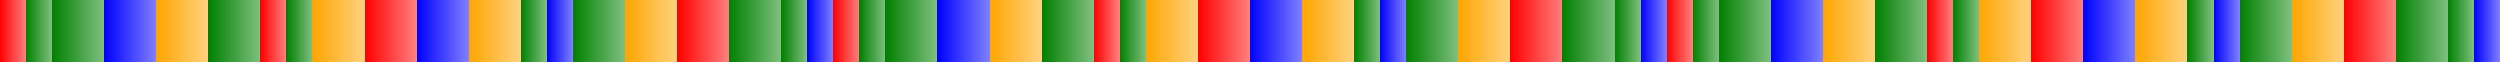 <?xml version="1.0" encoding="UTF-8"?>
<svg xmlns="http://www.w3.org/2000/svg" xmlns:xlink="http://www.w3.org/1999/xlink" width="600pt" height="15pt" viewBox="0 0 600 15" version="1.1" shape-rendering="crispEdges">
<defs>
<linearGradient id="linear0" gradientUnits="userSpaceOnUse" x1="0" y1="0" x2="6.25" y2="0" >
<stop offset="0" style="stop-color:rgb(100%,0%,0%);stop-opacity:1;"/>
<stop offset="1" style="stop-color:rgb(100%,0%,0%);stop-opacity:0.5;"/>
</linearGradient>
<linearGradient id="linear1" gradientUnits="userSpaceOnUse" x1="6.25" y1="0" x2="12.5" y2="0" >
<stop offset="0" style="stop-color:rgb(0%,50.196%,0%);stop-opacity:1;"/>
<stop offset="1" style="stop-color:rgb(0%,50.196%,0%);stop-opacity:0.5;"/>
</linearGradient>
<linearGradient id="linear2" gradientUnits="userSpaceOnUse" x1="62.5" y1="0" x2="68.75" y2="0" >
<stop offset="0" style="stop-color:rgb(100%,0%,0%);stop-opacity:1;"/>
<stop offset="1" style="stop-color:rgb(100%,0%,0%);stop-opacity:0.5;"/>
</linearGradient>
<linearGradient id="linear3" gradientUnits="userSpaceOnUse" x1="68.75" y1="0" x2="75" y2="0" >
<stop offset="0" style="stop-color:rgb(0%,50.196%,0%);stop-opacity:1;"/>
<stop offset="1" style="stop-color:rgb(0%,50.196%,0%);stop-opacity:0.5;"/>
</linearGradient>
<linearGradient id="linear4" gradientUnits="userSpaceOnUse" x1="125" y1="0" x2="131.25" y2="0" >
<stop offset="0" style="stop-color:rgb(0%,50.196%,0%);stop-opacity:1;"/>
<stop offset="1" style="stop-color:rgb(0%,50.196%,0%);stop-opacity:0.5;"/>
</linearGradient>
<linearGradient id="linear5" gradientUnits="userSpaceOnUse" x1="131.25" y1="0" x2="137.5" y2="0" >
<stop offset="0" style="stop-color:rgb(0%,0%,100%);stop-opacity:1;"/>
<stop offset="1" style="stop-color:rgb(0%,0%,100%);stop-opacity:0.5;"/>
</linearGradient>
<linearGradient id="linear6" gradientUnits="userSpaceOnUse" x1="187.5" y1="0" x2="193.75" y2="0" >
<stop offset="0" style="stop-color:rgb(0%,50.196%,0%);stop-opacity:1;"/>
<stop offset="1" style="stop-color:rgb(0%,50.196%,0%);stop-opacity:0.5;"/>
</linearGradient>
<linearGradient id="linear7" gradientUnits="userSpaceOnUse" x1="193.75" y1="0" x2="200" y2="0" >
<stop offset="0" style="stop-color:rgb(0%,0%,100%);stop-opacity:1;"/>
<stop offset="1" style="stop-color:rgb(0%,0%,100%);stop-opacity:0.5;"/>
</linearGradient>
<linearGradient id="linear8" gradientUnits="userSpaceOnUse" x1="200" y1="0" x2="206.25" y2="0" >
<stop offset="0" style="stop-color:rgb(100%,0%,0%);stop-opacity:1;"/>
<stop offset="1" style="stop-color:rgb(100%,0%,0%);stop-opacity:0.5;"/>
</linearGradient>
<linearGradient id="linear9" gradientUnits="userSpaceOnUse" x1="206.25" y1="0" x2="212.5" y2="0" >
<stop offset="0" style="stop-color:rgb(0%,50.196%,0%);stop-opacity:1;"/>
<stop offset="1" style="stop-color:rgb(0%,50.196%,0%);stop-opacity:0.5;"/>
</linearGradient>
<linearGradient id="linear10" gradientUnits="userSpaceOnUse" x1="262.5" y1="0" x2="268.75" y2="0" >
<stop offset="0" style="stop-color:rgb(100%,0%,0%);stop-opacity:1;"/>
<stop offset="1" style="stop-color:rgb(100%,0%,0%);stop-opacity:0.5;"/>
</linearGradient>
<linearGradient id="linear11" gradientUnits="userSpaceOnUse" x1="268.75" y1="0" x2="275" y2="0" >
<stop offset="0" style="stop-color:rgb(0%,50.196%,0%);stop-opacity:1;"/>
<stop offset="1" style="stop-color:rgb(0%,50.196%,0%);stop-opacity:0.5;"/>
</linearGradient>
<linearGradient id="linear12" gradientUnits="userSpaceOnUse" x1="325" y1="0" x2="331.25" y2="0" >
<stop offset="0" style="stop-color:rgb(0%,50.196%,0%);stop-opacity:1;"/>
<stop offset="1" style="stop-color:rgb(0%,50.196%,0%);stop-opacity:0.5;"/>
</linearGradient>
<linearGradient id="linear13" gradientUnits="userSpaceOnUse" x1="331.25" y1="0" x2="337.5" y2="0" >
<stop offset="0" style="stop-color:rgb(0%,0%,100%);stop-opacity:1;"/>
<stop offset="1" style="stop-color:rgb(0%,0%,100%);stop-opacity:0.5;"/>
</linearGradient>
<linearGradient id="linear14" gradientUnits="userSpaceOnUse" x1="387.5" y1="0" x2="393.75" y2="0" >
<stop offset="0" style="stop-color:rgb(0%,50.196%,0%);stop-opacity:1;"/>
<stop offset="1" style="stop-color:rgb(0%,50.196%,0%);stop-opacity:0.5;"/>
</linearGradient>
<linearGradient id="linear15" gradientUnits="userSpaceOnUse" x1="393.75" y1="0" x2="400" y2="0" >
<stop offset="0" style="stop-color:rgb(0%,0%,100%);stop-opacity:1;"/>
<stop offset="1" style="stop-color:rgb(0%,0%,100%);stop-opacity:0.5;"/>
</linearGradient>
<linearGradient id="linear16" gradientUnits="userSpaceOnUse" x1="400" y1="0" x2="406.25" y2="0" >
<stop offset="0" style="stop-color:rgb(100%,0%,0%);stop-opacity:1;"/>
<stop offset="1" style="stop-color:rgb(100%,0%,0%);stop-opacity:0.5;"/>
</linearGradient>
<linearGradient id="linear17" gradientUnits="userSpaceOnUse" x1="406.25" y1="0" x2="412.5" y2="0" >
<stop offset="0" style="stop-color:rgb(0%,50.196%,0%);stop-opacity:1;"/>
<stop offset="1" style="stop-color:rgb(0%,50.196%,0%);stop-opacity:0.5;"/>
</linearGradient>
<linearGradient id="linear18" gradientUnits="userSpaceOnUse" x1="462.5" y1="0" x2="468.75" y2="0" >
<stop offset="0" style="stop-color:rgb(100%,0%,0%);stop-opacity:1;"/>
<stop offset="1" style="stop-color:rgb(100%,0%,0%);stop-opacity:0.5;"/>
</linearGradient>
<linearGradient id="linear19" gradientUnits="userSpaceOnUse" x1="468.75" y1="0" x2="475" y2="0" >
<stop offset="0" style="stop-color:rgb(0%,50.196%,0%);stop-opacity:1;"/>
<stop offset="1" style="stop-color:rgb(0%,50.196%,0%);stop-opacity:0.5;"/>
</linearGradient>
<linearGradient id="linear20" gradientUnits="userSpaceOnUse" x1="525" y1="0" x2="531.25" y2="0" >
<stop offset="0" style="stop-color:rgb(0%,50.196%,0%);stop-opacity:1;"/>
<stop offset="1" style="stop-color:rgb(0%,50.196%,0%);stop-opacity:0.5;"/>
</linearGradient>
<linearGradient id="linear21" gradientUnits="userSpaceOnUse" x1="531.25" y1="0" x2="537.5" y2="0" >
<stop offset="0" style="stop-color:rgb(0%,0%,100%);stop-opacity:1;"/>
<stop offset="1" style="stop-color:rgb(0%,0%,100%);stop-opacity:0.5;"/>
</linearGradient>
<linearGradient id="linear22" gradientUnits="userSpaceOnUse" x1="587.5" y1="0" x2="593.75" y2="0" >
<stop offset="0" style="stop-color:rgb(0%,50.196%,0%);stop-opacity:1;"/>
<stop offset="1" style="stop-color:rgb(0%,50.196%,0%);stop-opacity:0.5;"/>
</linearGradient>
<linearGradient id="linear23" gradientUnits="userSpaceOnUse" x1="593.75" y1="0" x2="600" y2="0" >
<stop offset="0" style="stop-color:rgb(0%,0%,100%);stop-opacity:1;"/>
<stop offset="1" style="stop-color:rgb(0%,0%,100%);stop-opacity:0.5;"/>
</linearGradient>
<linearGradient id="linear24" gradientUnits="userSpaceOnUse" x1="12.5" y1="0" x2="25" y2="0" >
<stop offset="0" style="stop-color:rgb(0%,50.196%,0%);stop-opacity:1;"/>
<stop offset="1" style="stop-color:rgb(0%,50.196%,0%);stop-opacity:0.5;"/>
</linearGradient>
<linearGradient id="linear25" gradientUnits="userSpaceOnUse" x1="25" y1="0" x2="37.5" y2="0" >
<stop offset="0" style="stop-color:rgb(0%,0%,100%);stop-opacity:1;"/>
<stop offset="1" style="stop-color:rgb(0%,0%,100%);stop-opacity:0.5;"/>
</linearGradient>
<linearGradient id="linear26" gradientUnits="userSpaceOnUse" x1="37.5" y1="0" x2="50" y2="0" >
<stop offset="0" style="stop-color:rgb(100%,64.706%,0%);stop-opacity:1;"/>
<stop offset="1" style="stop-color:rgb(100%,64.706%,0%);stop-opacity:0.5;"/>
</linearGradient>
<linearGradient id="linear27" gradientUnits="userSpaceOnUse" x1="50" y1="0" x2="62.5" y2="0" >
<stop offset="0" style="stop-color:rgb(0%,50.196%,0%);stop-opacity:1;"/>
<stop offset="1" style="stop-color:rgb(0%,50.196%,0%);stop-opacity:0.5;"/>
</linearGradient>
<linearGradient id="linear28" gradientUnits="userSpaceOnUse" x1="75" y1="0" x2="87.5" y2="0" >
<stop offset="0" style="stop-color:rgb(100%,64.706%,0%);stop-opacity:1;"/>
<stop offset="1" style="stop-color:rgb(100%,64.706%,0%);stop-opacity:0.5;"/>
</linearGradient>
<linearGradient id="linear29" gradientUnits="userSpaceOnUse" x1="87.5" y1="0" x2="100" y2="0" >
<stop offset="0" style="stop-color:rgb(100%,0%,0%);stop-opacity:1;"/>
<stop offset="1" style="stop-color:rgb(100%,0%,0%);stop-opacity:0.5;"/>
</linearGradient>
<linearGradient id="linear30" gradientUnits="userSpaceOnUse" x1="100" y1="0" x2="112.5" y2="0" >
<stop offset="0" style="stop-color:rgb(0%,0%,100%);stop-opacity:1;"/>
<stop offset="1" style="stop-color:rgb(0%,0%,100%);stop-opacity:0.5;"/>
</linearGradient>
<linearGradient id="linear31" gradientUnits="userSpaceOnUse" x1="112.5" y1="0" x2="125" y2="0" >
<stop offset="0" style="stop-color:rgb(100%,64.706%,0%);stop-opacity:1;"/>
<stop offset="1" style="stop-color:rgb(100%,64.706%,0%);stop-opacity:0.5;"/>
</linearGradient>
<linearGradient id="linear32" gradientUnits="userSpaceOnUse" x1="137.5" y1="0" x2="150" y2="0" >
<stop offset="0" style="stop-color:rgb(0%,50.196%,0%);stop-opacity:1;"/>
<stop offset="1" style="stop-color:rgb(0%,50.196%,0%);stop-opacity:0.5;"/>
</linearGradient>
<linearGradient id="linear33" gradientUnits="userSpaceOnUse" x1="150" y1="0" x2="162.5" y2="0" >
<stop offset="0" style="stop-color:rgb(100%,64.706%,0%);stop-opacity:1;"/>
<stop offset="1" style="stop-color:rgb(100%,64.706%,0%);stop-opacity:0.5;"/>
</linearGradient>
<linearGradient id="linear34" gradientUnits="userSpaceOnUse" x1="162.5" y1="0" x2="175" y2="0" >
<stop offset="0" style="stop-color:rgb(100%,0%,0%);stop-opacity:1;"/>
<stop offset="1" style="stop-color:rgb(100%,0%,0%);stop-opacity:0.5;"/>
</linearGradient>
<linearGradient id="linear35" gradientUnits="userSpaceOnUse" x1="175" y1="0" x2="187.5" y2="0" >
<stop offset="0" style="stop-color:rgb(0%,50.196%,0%);stop-opacity:1;"/>
<stop offset="1" style="stop-color:rgb(0%,50.196%,0%);stop-opacity:0.5;"/>
</linearGradient>
<linearGradient id="linear36" gradientUnits="userSpaceOnUse" x1="212.5" y1="0" x2="225" y2="0" >
<stop offset="0" style="stop-color:rgb(0%,50.196%,0%);stop-opacity:1;"/>
<stop offset="1" style="stop-color:rgb(0%,50.196%,0%);stop-opacity:0.5;"/>
</linearGradient>
<linearGradient id="linear37" gradientUnits="userSpaceOnUse" x1="225" y1="0" x2="237.5" y2="0" >
<stop offset="0" style="stop-color:rgb(0%,0%,100%);stop-opacity:1;"/>
<stop offset="1" style="stop-color:rgb(0%,0%,100%);stop-opacity:0.5;"/>
</linearGradient>
<linearGradient id="linear38" gradientUnits="userSpaceOnUse" x1="237.5" y1="0" x2="250" y2="0" >
<stop offset="0" style="stop-color:rgb(100%,64.706%,0%);stop-opacity:1;"/>
<stop offset="1" style="stop-color:rgb(100%,64.706%,0%);stop-opacity:0.5;"/>
</linearGradient>
<linearGradient id="linear39" gradientUnits="userSpaceOnUse" x1="250" y1="0" x2="262.5" y2="0" >
<stop offset="0" style="stop-color:rgb(0%,50.196%,0%);stop-opacity:1;"/>
<stop offset="1" style="stop-color:rgb(0%,50.196%,0%);stop-opacity:0.5;"/>
</linearGradient>
<linearGradient id="linear40" gradientUnits="userSpaceOnUse" x1="275" y1="0" x2="287.5" y2="0" >
<stop offset="0" style="stop-color:rgb(100%,64.706%,0%);stop-opacity:1;"/>
<stop offset="1" style="stop-color:rgb(100%,64.706%,0%);stop-opacity:0.5;"/>
</linearGradient>
<linearGradient id="linear41" gradientUnits="userSpaceOnUse" x1="287.5" y1="0" x2="300" y2="0" >
<stop offset="0" style="stop-color:rgb(100%,0%,0%);stop-opacity:1;"/>
<stop offset="1" style="stop-color:rgb(100%,0%,0%);stop-opacity:0.5;"/>
</linearGradient>
<linearGradient id="linear42" gradientUnits="userSpaceOnUse" x1="300" y1="0" x2="312.5" y2="0" >
<stop offset="0" style="stop-color:rgb(0%,0%,100%);stop-opacity:1;"/>
<stop offset="1" style="stop-color:rgb(0%,0%,100%);stop-opacity:0.5;"/>
</linearGradient>
<linearGradient id="linear43" gradientUnits="userSpaceOnUse" x1="312.5" y1="0" x2="325" y2="0" >
<stop offset="0" style="stop-color:rgb(100%,64.706%,0%);stop-opacity:1;"/>
<stop offset="1" style="stop-color:rgb(100%,64.706%,0%);stop-opacity:0.5;"/>
</linearGradient>
<linearGradient id="linear44" gradientUnits="userSpaceOnUse" x1="337.5" y1="0" x2="350" y2="0" >
<stop offset="0" style="stop-color:rgb(0%,50.196%,0%);stop-opacity:1;"/>
<stop offset="1" style="stop-color:rgb(0%,50.196%,0%);stop-opacity:0.5;"/>
</linearGradient>
<linearGradient id="linear45" gradientUnits="userSpaceOnUse" x1="350" y1="0" x2="362.5" y2="0" >
<stop offset="0" style="stop-color:rgb(100%,64.706%,0%);stop-opacity:1;"/>
<stop offset="1" style="stop-color:rgb(100%,64.706%,0%);stop-opacity:0.5;"/>
</linearGradient>
<linearGradient id="linear46" gradientUnits="userSpaceOnUse" x1="362.5" y1="0" x2="375" y2="0" >
<stop offset="0" style="stop-color:rgb(100%,0%,0%);stop-opacity:1;"/>
<stop offset="1" style="stop-color:rgb(100%,0%,0%);stop-opacity:0.5;"/>
</linearGradient>
<linearGradient id="linear47" gradientUnits="userSpaceOnUse" x1="375" y1="0" x2="387.5" y2="0" >
<stop offset="0" style="stop-color:rgb(0%,50.196%,0%);stop-opacity:1;"/>
<stop offset="1" style="stop-color:rgb(0%,50.196%,0%);stop-opacity:0.5;"/>
</linearGradient>
<linearGradient id="linear48" gradientUnits="userSpaceOnUse" x1="412.5" y1="0" x2="425" y2="0" >
<stop offset="0" style="stop-color:rgb(0%,50.196%,0%);stop-opacity:1;"/>
<stop offset="1" style="stop-color:rgb(0%,50.196%,0%);stop-opacity:0.5;"/>
</linearGradient>
<linearGradient id="linear49" gradientUnits="userSpaceOnUse" x1="425" y1="0" x2="437.5" y2="0" >
<stop offset="0" style="stop-color:rgb(0%,0%,100%);stop-opacity:1;"/>
<stop offset="1" style="stop-color:rgb(0%,0%,100%);stop-opacity:0.5;"/>
</linearGradient>
<linearGradient id="linear50" gradientUnits="userSpaceOnUse" x1="437.5" y1="0" x2="450" y2="0" >
<stop offset="0" style="stop-color:rgb(100%,64.706%,0%);stop-opacity:1;"/>
<stop offset="1" style="stop-color:rgb(100%,64.706%,0%);stop-opacity:0.5;"/>
</linearGradient>
<linearGradient id="linear51" gradientUnits="userSpaceOnUse" x1="450" y1="0" x2="462.5" y2="0" >
<stop offset="0" style="stop-color:rgb(0%,50.196%,0%);stop-opacity:1;"/>
<stop offset="1" style="stop-color:rgb(0%,50.196%,0%);stop-opacity:0.5;"/>
</linearGradient>
<linearGradient id="linear52" gradientUnits="userSpaceOnUse" x1="475" y1="0" x2="487.5" y2="0" >
<stop offset="0" style="stop-color:rgb(100%,64.706%,0%);stop-opacity:1;"/>
<stop offset="1" style="stop-color:rgb(100%,64.706%,0%);stop-opacity:0.5;"/>
</linearGradient>
<linearGradient id="linear53" gradientUnits="userSpaceOnUse" x1="487.5" y1="0" x2="500" y2="0" >
<stop offset="0" style="stop-color:rgb(100%,0%,0%);stop-opacity:1;"/>
<stop offset="1" style="stop-color:rgb(100%,0%,0%);stop-opacity:0.5;"/>
</linearGradient>
<linearGradient id="linear54" gradientUnits="userSpaceOnUse" x1="500" y1="0" x2="512.5" y2="0" >
<stop offset="0" style="stop-color:rgb(0%,0%,100%);stop-opacity:1;"/>
<stop offset="1" style="stop-color:rgb(0%,0%,100%);stop-opacity:0.5;"/>
</linearGradient>
<linearGradient id="linear55" gradientUnits="userSpaceOnUse" x1="512.5" y1="0" x2="525" y2="0" >
<stop offset="0" style="stop-color:rgb(100%,64.706%,0%);stop-opacity:1;"/>
<stop offset="1" style="stop-color:rgb(100%,64.706%,0%);stop-opacity:0.5;"/>
</linearGradient>
<linearGradient id="linear56" gradientUnits="userSpaceOnUse" x1="537.5" y1="0" x2="550" y2="0" >
<stop offset="0" style="stop-color:rgb(0%,50.196%,0%);stop-opacity:1;"/>
<stop offset="1" style="stop-color:rgb(0%,50.196%,0%);stop-opacity:0.5;"/>
</linearGradient>
<linearGradient id="linear57" gradientUnits="userSpaceOnUse" x1="550" y1="0" x2="562.5" y2="0" >
<stop offset="0" style="stop-color:rgb(100%,64.706%,0%);stop-opacity:1;"/>
<stop offset="1" style="stop-color:rgb(100%,64.706%,0%);stop-opacity:0.5;"/>
</linearGradient>
<linearGradient id="linear58" gradientUnits="userSpaceOnUse" x1="562.5" y1="0" x2="575" y2="0" >
<stop offset="0" style="stop-color:rgb(100%,0%,0%);stop-opacity:1;"/>
<stop offset="1" style="stop-color:rgb(100%,0%,0%);stop-opacity:0.5;"/>
</linearGradient>
<linearGradient id="linear59" gradientUnits="userSpaceOnUse" x1="575" y1="0" x2="587.5" y2="0" >
<stop offset="0" style="stop-color:rgb(0%,50.196%,0%);stop-opacity:1;"/>
<stop offset="1" style="stop-color:rgb(0%,50.196%,0%);stop-opacity:0.5;"/>
</linearGradient>
</defs>
<g id="surface93">
<path style=" stroke:none;fill-rule:nonzero;fill:url(#linear0);" d="M 0 0 L 6.25 0 L 6.25 15 L 0 15 Z M 0 0 "/>
<path style=" stroke:none;fill-rule:nonzero;fill:url(#linear1);" d="M 6.25 0 L 12.5 0 L 12.5 15 L 6.25 15 Z M 6.25 0 "/>
<path style=" stroke:none;fill-rule:nonzero;fill:url(#linear2);" d="M 62.5 0 L 68.75 0 L 68.75 15 L 62.5 15 Z M 62.5 0 "/>
<path style=" stroke:none;fill-rule:nonzero;fill:url(#linear3);" d="M 68.75 0 L 75 0 L 75 15 L 68.75 15 Z M 68.75 0 "/>
<path style=" stroke:none;fill-rule:nonzero;fill:url(#linear4);" d="M 125 0 L 131.25 0 L 131.25 15 L 125 15 Z M 125 0 "/>
<path style=" stroke:none;fill-rule:nonzero;fill:url(#linear5);" d="M 131.25 0 L 137.5 0 L 137.5 15 L 131.25 15 Z M 131.25 0 "/>
<path style=" stroke:none;fill-rule:nonzero;fill:url(#linear6);" d="M 187.5 0 L 193.75 0 L 193.75 15 L 187.5 15 Z M 187.5 0 "/>
<path style=" stroke:none;fill-rule:nonzero;fill:url(#linear7);" d="M 193.75 0 L 200 0 L 200 15 L 193.75 15 Z M 193.75 0 "/>
<path style=" stroke:none;fill-rule:nonzero;fill:url(#linear8);" d="M 200 0 L 206.25 0 L 206.25 15 L 200 15 Z M 200 0 "/>
<path style=" stroke:none;fill-rule:nonzero;fill:url(#linear9);" d="M 206.25 0 L 212.5 0 L 212.5 15 L 206.25 15 Z M 206.25 0 "/>
<path style=" stroke:none;fill-rule:nonzero;fill:url(#linear10);" d="M 262.5 0 L 268.75 0 L 268.75 15 L 262.5 15 Z M 262.5 0 "/>
<path style=" stroke:none;fill-rule:nonzero;fill:url(#linear11);" d="M 268.75 0 L 275 0 L 275 15 L 268.75 15 Z M 268.75 0 "/>
<path style=" stroke:none;fill-rule:nonzero;fill:url(#linear12);" d="M 325 0 L 331.25 0 L 331.25 15 L 325 15 Z M 325 0 "/>
<path style=" stroke:none;fill-rule:nonzero;fill:url(#linear13);" d="M 331.25 0 L 337.5 0 L 337.5 15 L 331.25 15 Z M 331.25 0 "/>
<path style=" stroke:none;fill-rule:nonzero;fill:url(#linear14);" d="M 387.5 0 L 393.75 0 L 393.75 15 L 387.5 15 Z M 387.5 0 "/>
<path style=" stroke:none;fill-rule:nonzero;fill:url(#linear15);" d="M 393.75 0 L 400 0 L 400 15 L 393.75 15 Z M 393.75 0 "/>
<path style=" stroke:none;fill-rule:nonzero;fill:url(#linear16);" d="M 400 0 L 406.25 0 L 406.25 15 L 400 15 Z M 400 0 "/>
<path style=" stroke:none;fill-rule:nonzero;fill:url(#linear17);" d="M 406.25 0 L 412.5 0 L 412.5 15 L 406.25 15 Z M 406.25 0 "/>
<path style=" stroke:none;fill-rule:nonzero;fill:url(#linear18);" d="M 462.5 0 L 468.75 0 L 468.75 15 L 462.5 15 Z M 462.5 0 "/>
<path style=" stroke:none;fill-rule:nonzero;fill:url(#linear19);" d="M 468.75 0 L 475 0 L 475 15 L 468.75 15 Z M 468.75 0 "/>
<path style=" stroke:none;fill-rule:nonzero;fill:url(#linear20);" d="M 525 0 L 531.25 0 L 531.25 15 L 525 15 Z M 525 0 "/>
<path style=" stroke:none;fill-rule:nonzero;fill:url(#linear21);" d="M 531.25 0 L 537.5 0 L 537.5 15 L 531.25 15 Z M 531.25 0 "/>
<path style=" stroke:none;fill-rule:nonzero;fill:url(#linear22);" d="M 587.5 0 L 593.75 0 L 593.75 15 L 587.5 15 Z M 587.5 0 "/>
<path style=" stroke:none;fill-rule:nonzero;fill:url(#linear23);" d="M 593.75 0 L 600 0 L 600 15 L 593.75 15 Z M 593.75 0 "/>
<path style=" stroke:none;fill-rule:nonzero;fill:url(#linear24);" d="M 12.5 0 L 25 0 L 25 15 L 12.5 15 Z M 12.5 0 "/>
<path style=" stroke:none;fill-rule:nonzero;fill:url(#linear25);" d="M 25 0 L 37.5 0 L 37.5 15 L 25 15 Z M 25 0 "/>
<path style=" stroke:none;fill-rule:nonzero;fill:url(#linear26);" d="M 37.5 0 L 50 0 L 50 15 L 37.5 15 Z M 37.5 0 "/>
<path style=" stroke:none;fill-rule:nonzero;fill:url(#linear27);" d="M 50 0 L 62.5 0 L 62.5 15 L 50 15 Z M 50 0 "/>
<path style=" stroke:none;fill-rule:nonzero;fill:url(#linear28);" d="M 75 0 L 87.5 0 L 87.5 15 L 75 15 Z M 75 0 "/>
<path style=" stroke:none;fill-rule:nonzero;fill:url(#linear29);" d="M 87.5 0 L 100 0 L 100 15 L 87.5 15 Z M 87.5 0 "/>
<path style=" stroke:none;fill-rule:nonzero;fill:url(#linear30);" d="M 100 0 L 112.5 0 L 112.5 15 L 100 15 Z M 100 0 "/>
<path style=" stroke:none;fill-rule:nonzero;fill:url(#linear31);" d="M 112.5 0 L 125 0 L 125 15 L 112.5 15 Z M 112.5 0 "/>
<path style=" stroke:none;fill-rule:nonzero;fill:url(#linear32);" d="M 137.5 0 L 150 0 L 150 15 L 137.5 15 Z M 137.5 0 "/>
<path style=" stroke:none;fill-rule:nonzero;fill:url(#linear33);" d="M 150 0 L 162.5 0 L 162.5 15 L 150 15 Z M 150 0 "/>
<path style=" stroke:none;fill-rule:nonzero;fill:url(#linear34);" d="M 162.5 0 L 175 0 L 175 15 L 162.5 15 Z M 162.5 0 "/>
<path style=" stroke:none;fill-rule:nonzero;fill:url(#linear35);" d="M 175 0 L 187.5 0 L 187.5 15 L 175 15 Z M 175 0 "/>
<path style=" stroke:none;fill-rule:nonzero;fill:url(#linear36);" d="M 212.5 0 L 225 0 L 225 15 L 212.5 15 Z M 212.5 0 "/>
<path style=" stroke:none;fill-rule:nonzero;fill:url(#linear37);" d="M 225 0 L 237.5 0 L 237.5 15 L 225 15 Z M 225 0 "/>
<path style=" stroke:none;fill-rule:nonzero;fill:url(#linear38);" d="M 237.5 0 L 250 0 L 250 15 L 237.5 15 Z M 237.5 0 "/>
<path style=" stroke:none;fill-rule:nonzero;fill:url(#linear39);" d="M 250 0 L 262.5 0 L 262.5 15 L 250 15 Z M 250 0 "/>
<path style=" stroke:none;fill-rule:nonzero;fill:url(#linear40);" d="M 275 0 L 287.5 0 L 287.5 15 L 275 15 Z M 275 0 "/>
<path style=" stroke:none;fill-rule:nonzero;fill:url(#linear41);" d="M 287.5 0 L 300 0 L 300 15 L 287.5 15 Z M 287.5 0 "/>
<path style=" stroke:none;fill-rule:nonzero;fill:url(#linear42);" d="M 300 0 L 312.5 0 L 312.5 15 L 300 15 Z M 300 0 "/>
<path style=" stroke:none;fill-rule:nonzero;fill:url(#linear43);" d="M 312.5 0 L 325 0 L 325 15 L 312.5 15 Z M 312.5 0 "/>
<path style=" stroke:none;fill-rule:nonzero;fill:url(#linear44);" d="M 337.5 0 L 350 0 L 350 15 L 337.5 15 Z M 337.5 0 "/>
<path style=" stroke:none;fill-rule:nonzero;fill:url(#linear45);" d="M 350 0 L 362.5 0 L 362.5 15 L 350 15 Z M 350 0 "/>
<path style=" stroke:none;fill-rule:nonzero;fill:url(#linear46);" d="M 362.5 0 L 375 0 L 375 15 L 362.5 15 Z M 362.5 0 "/>
<path style=" stroke:none;fill-rule:nonzero;fill:url(#linear47);" d="M 375 0 L 387.5 0 L 387.5 15 L 375 15 Z M 375 0 "/>
<path style=" stroke:none;fill-rule:nonzero;fill:url(#linear48);" d="M 412.5 0 L 425 0 L 425 15 L 412.5 15 Z M 412.5 0 "/>
<path style=" stroke:none;fill-rule:nonzero;fill:url(#linear49);" d="M 425 0 L 437.5 0 L 437.5 15 L 425 15 Z M 425 0 "/>
<path style=" stroke:none;fill-rule:nonzero;fill:url(#linear50);" d="M 437.5 0 L 450 0 L 450 15 L 437.5 15 Z M 437.5 0 "/>
<path style=" stroke:none;fill-rule:nonzero;fill:url(#linear51);" d="M 450 0 L 462.5 0 L 462.5 15 L 450 15 Z M 450 0 "/>
<path style=" stroke:none;fill-rule:nonzero;fill:url(#linear52);" d="M 475 0 L 487.5 0 L 487.5 15 L 475 15 Z M 475 0 "/>
<path style=" stroke:none;fill-rule:nonzero;fill:url(#linear53);" d="M 487.5 0 L 500 0 L 500 15 L 487.5 15 Z M 487.5 0 "/>
<path style=" stroke:none;fill-rule:nonzero;fill:url(#linear54);" d="M 500 0 L 512.5 0 L 512.5 15 L 500 15 Z M 500 0 "/>
<path style=" stroke:none;fill-rule:nonzero;fill:url(#linear55);" d="M 512.5 0 L 525 0 L 525 15 L 512.5 15 Z M 512.5 0 "/>
<path style=" stroke:none;fill-rule:nonzero;fill:url(#linear56);" d="M 537.5 0 L 550 0 L 550 15 L 537.5 15 Z M 537.5 0 "/>
<path style=" stroke:none;fill-rule:nonzero;fill:url(#linear57);" d="M 550 0 L 562.5 0 L 562.5 15 L 550 15 Z M 550 0 "/>
<path style=" stroke:none;fill-rule:nonzero;fill:url(#linear58);" d="M 562.5 0 L 575 0 L 575 15 L 562.5 15 Z M 562.5 0 "/>
<path style=" stroke:none;fill-rule:nonzero;fill:url(#linear59);" d="M 575 0 L 587.5 0 L 587.5 15 L 575 15 Z M 575 0 "/>
</g>
</svg>
